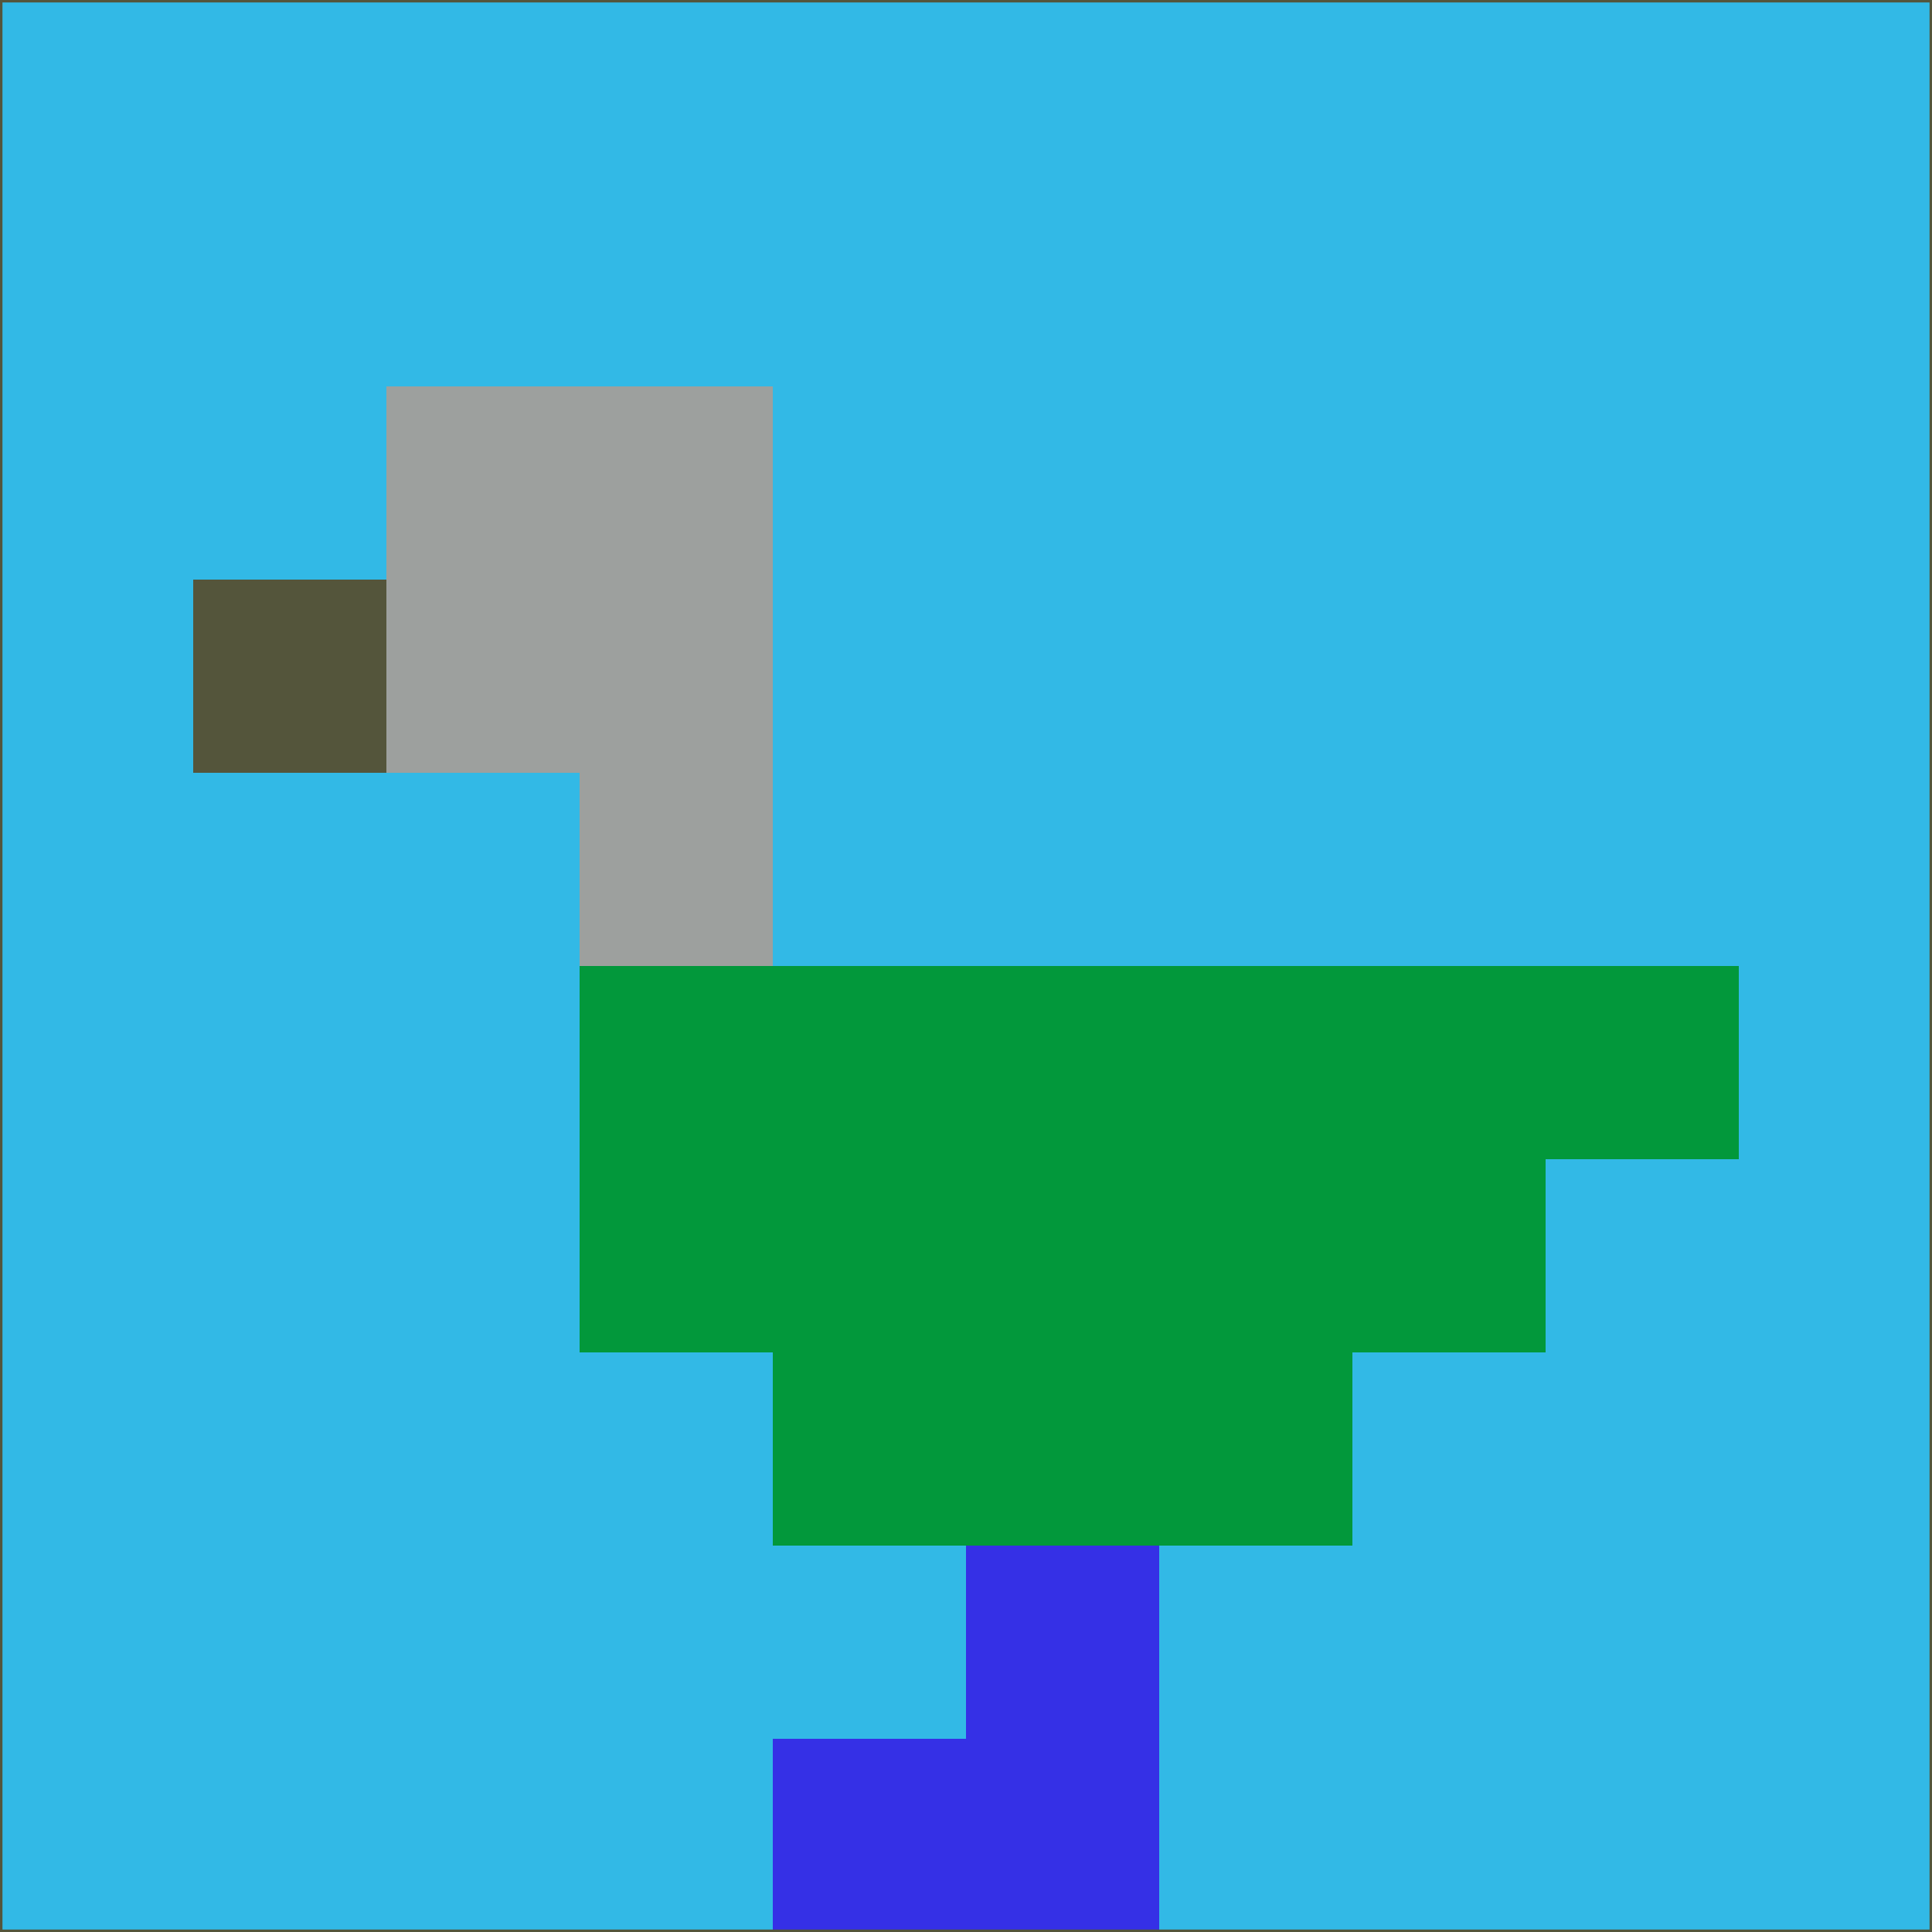 <svg xmlns="http://www.w3.org/2000/svg" version="1.1" width="785" height="785">
  <title>'goose-pfp-694263' by Dmitri Cherniak (Cyberpunk Edition)</title>
  <desc>
    seed=240094
    backgroundColor=#32b9e6
    padding=20
    innerPadding=0
    timeout=500
    dimension=1
    border=false
    Save=function(){return n.handleSave()}
    frame=12

    Rendered at 2024-09-15T22:37:00.484Z
    Generated in 1ms
    Modified for Cyberpunk theme with new color scheme
  </desc>
  <defs/>
  <rect width="100%" height="100%" fill="#32b9e6"/>
  <g>
    <g id="0-0">
      <rect x="0" y="0" height="785" width="785" fill="#32b9e6"/>
      <g>
        <!-- Neon blue -->
        <rect id="0-0-2-2-2-2" x="157" y="157" width="157" height="157" fill="#9da09e"/>
        <rect id="0-0-3-2-1-4" x="235.5" y="157" width="78.5" height="314" fill="#9da09e"/>
        <!-- Electric purple -->
        <rect id="0-0-4-5-5-1" x="314" y="392.5" width="392.5" height="78.5" fill="#02983b"/>
        <rect id="0-0-3-5-5-2" x="235.5" y="392.5" width="392.5" height="157" fill="#02983b"/>
        <rect id="0-0-4-5-3-3" x="314" y="392.5" width="235.5" height="235.5" fill="#02983b"/>
        <!-- Neon pink -->
        <rect id="0-0-1-3-1-1" x="78.5" y="235.5" width="78.5" height="78.5" fill="#54553b"/>
        <!-- Cyber yellow -->
        <rect id="0-0-5-8-1-2" x="392.5" y="628" width="78.5" height="157" fill="#3530e6"/>
        <rect id="0-0-4-9-2-1" x="314" y="706.5" width="157" height="78.5" fill="#3530e6"/>
      </g>
      <rect x="0" y="0" stroke="#54553b" stroke-width="2" height="785" width="785" fill="none"/>
    </g>
  </g>
  <script xmlns=""/>
</svg>